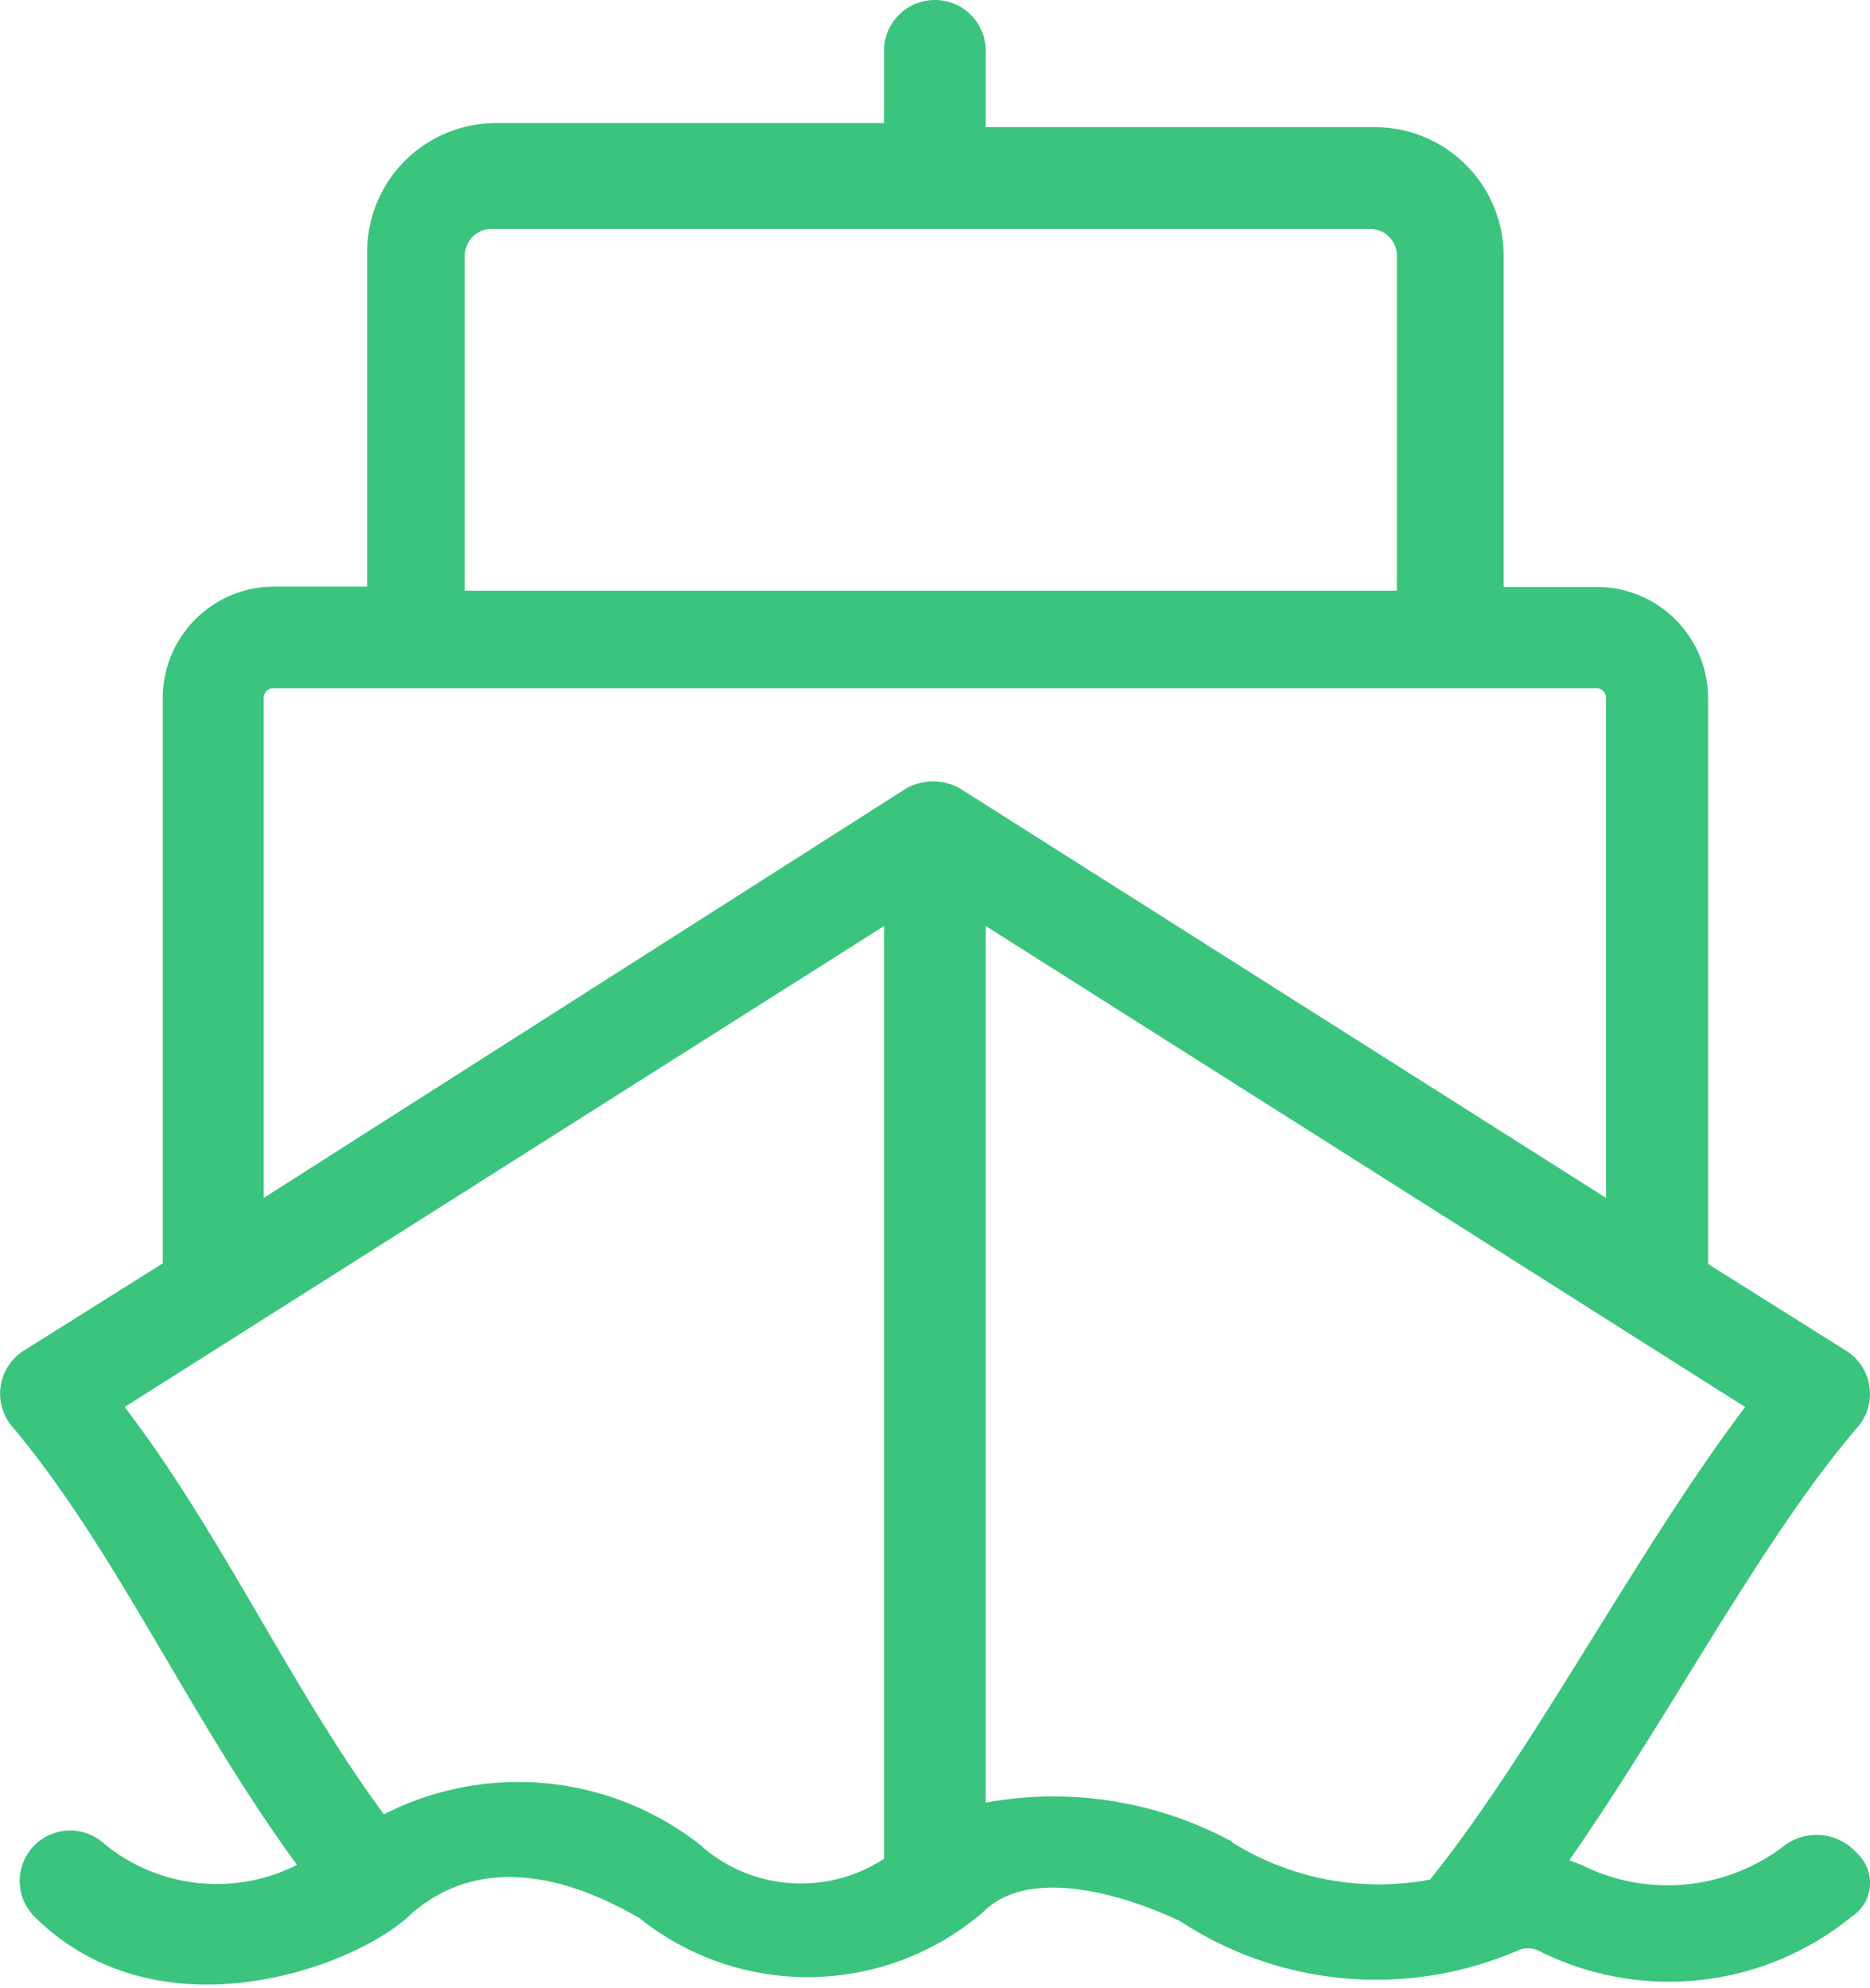 <svg xmlns="http://www.w3.org/2000/svg" width="23.791" height="25.292" viewBox="0 0 23.791 25.292">
    <path data-name="Path 917" d="M24.86 23.539a.561.561 0 0 0-.731-.1 2.567 2.567 0 0 1-2.662.313c-.1-.052-.261-.1-.365-.157 1.3-1.827 2.505-4.175 3.758-5.637a.523.523 0 0 0-.1-.783l-1.827-1.148V8.768a1.292 1.292 0 0 0-1.3-1.3h-1.3V3.132a1.515 1.515 0 0 0-1.514-1.514h-5.076V.522a.522.522 0 0 0-1.044 0v1.044H7.636a1.515 1.515 0 0 0-1.513 1.513v4.385h-1.3a1.292 1.292 0 0 0-1.3 1.3v7.255l-1.837 1.153a.523.523 0 0 0-.1.783c1.357 1.618 2.3 3.81 3.706 5.689a2.385 2.385 0 0 1-2.714-.209.517.517 0 0 0-.731.731c1.514 1.514 3.915.626 4.593 0 1.253-1.148 2.871-.1 3.079 0a3.3 3.3 0 0 0 4.228-.052c.835-.835 2.662.1 2.662.1a4.421 4.421 0 0 0 4.175.365.446.446 0 0 1 .365 0 3.556 3.556 0 0 0 3.862-.418.388.388 0 0 0 .049-.622zM7.115 3.132a.468.468 0 0 1 .47-.47h11.169a.468.468 0 0 1 .47.47v4.384H7.115zM4.557 8.768a.247.247 0 0 1 .261-.261h16.806a.247.247 0 0 1 .261.261v6.576l-8.4-5.324a.565.565 0 0 0-.574 0l-8.354 5.325zm5.585 14.666a3.626 3.626 0 0 0-3.967-.313c-1.253-1.67-2.14-3.706-3.445-5.376l9.97-6.315v12.161a2.053 2.053 0 0 1-2.558-.156zm6.733-.052a4.643 4.643 0 0 0-3.132-.418V11.43l9.969 6.315c-1.409 1.827-2.766 4.489-4.123 6.159a3.639 3.639 0 0 1-2.714-.521z" transform="translate(-1.327 .125)" style="fill:#3ac47d;stroke:#3ac47d;stroke-width:.25px"/>
</svg>
